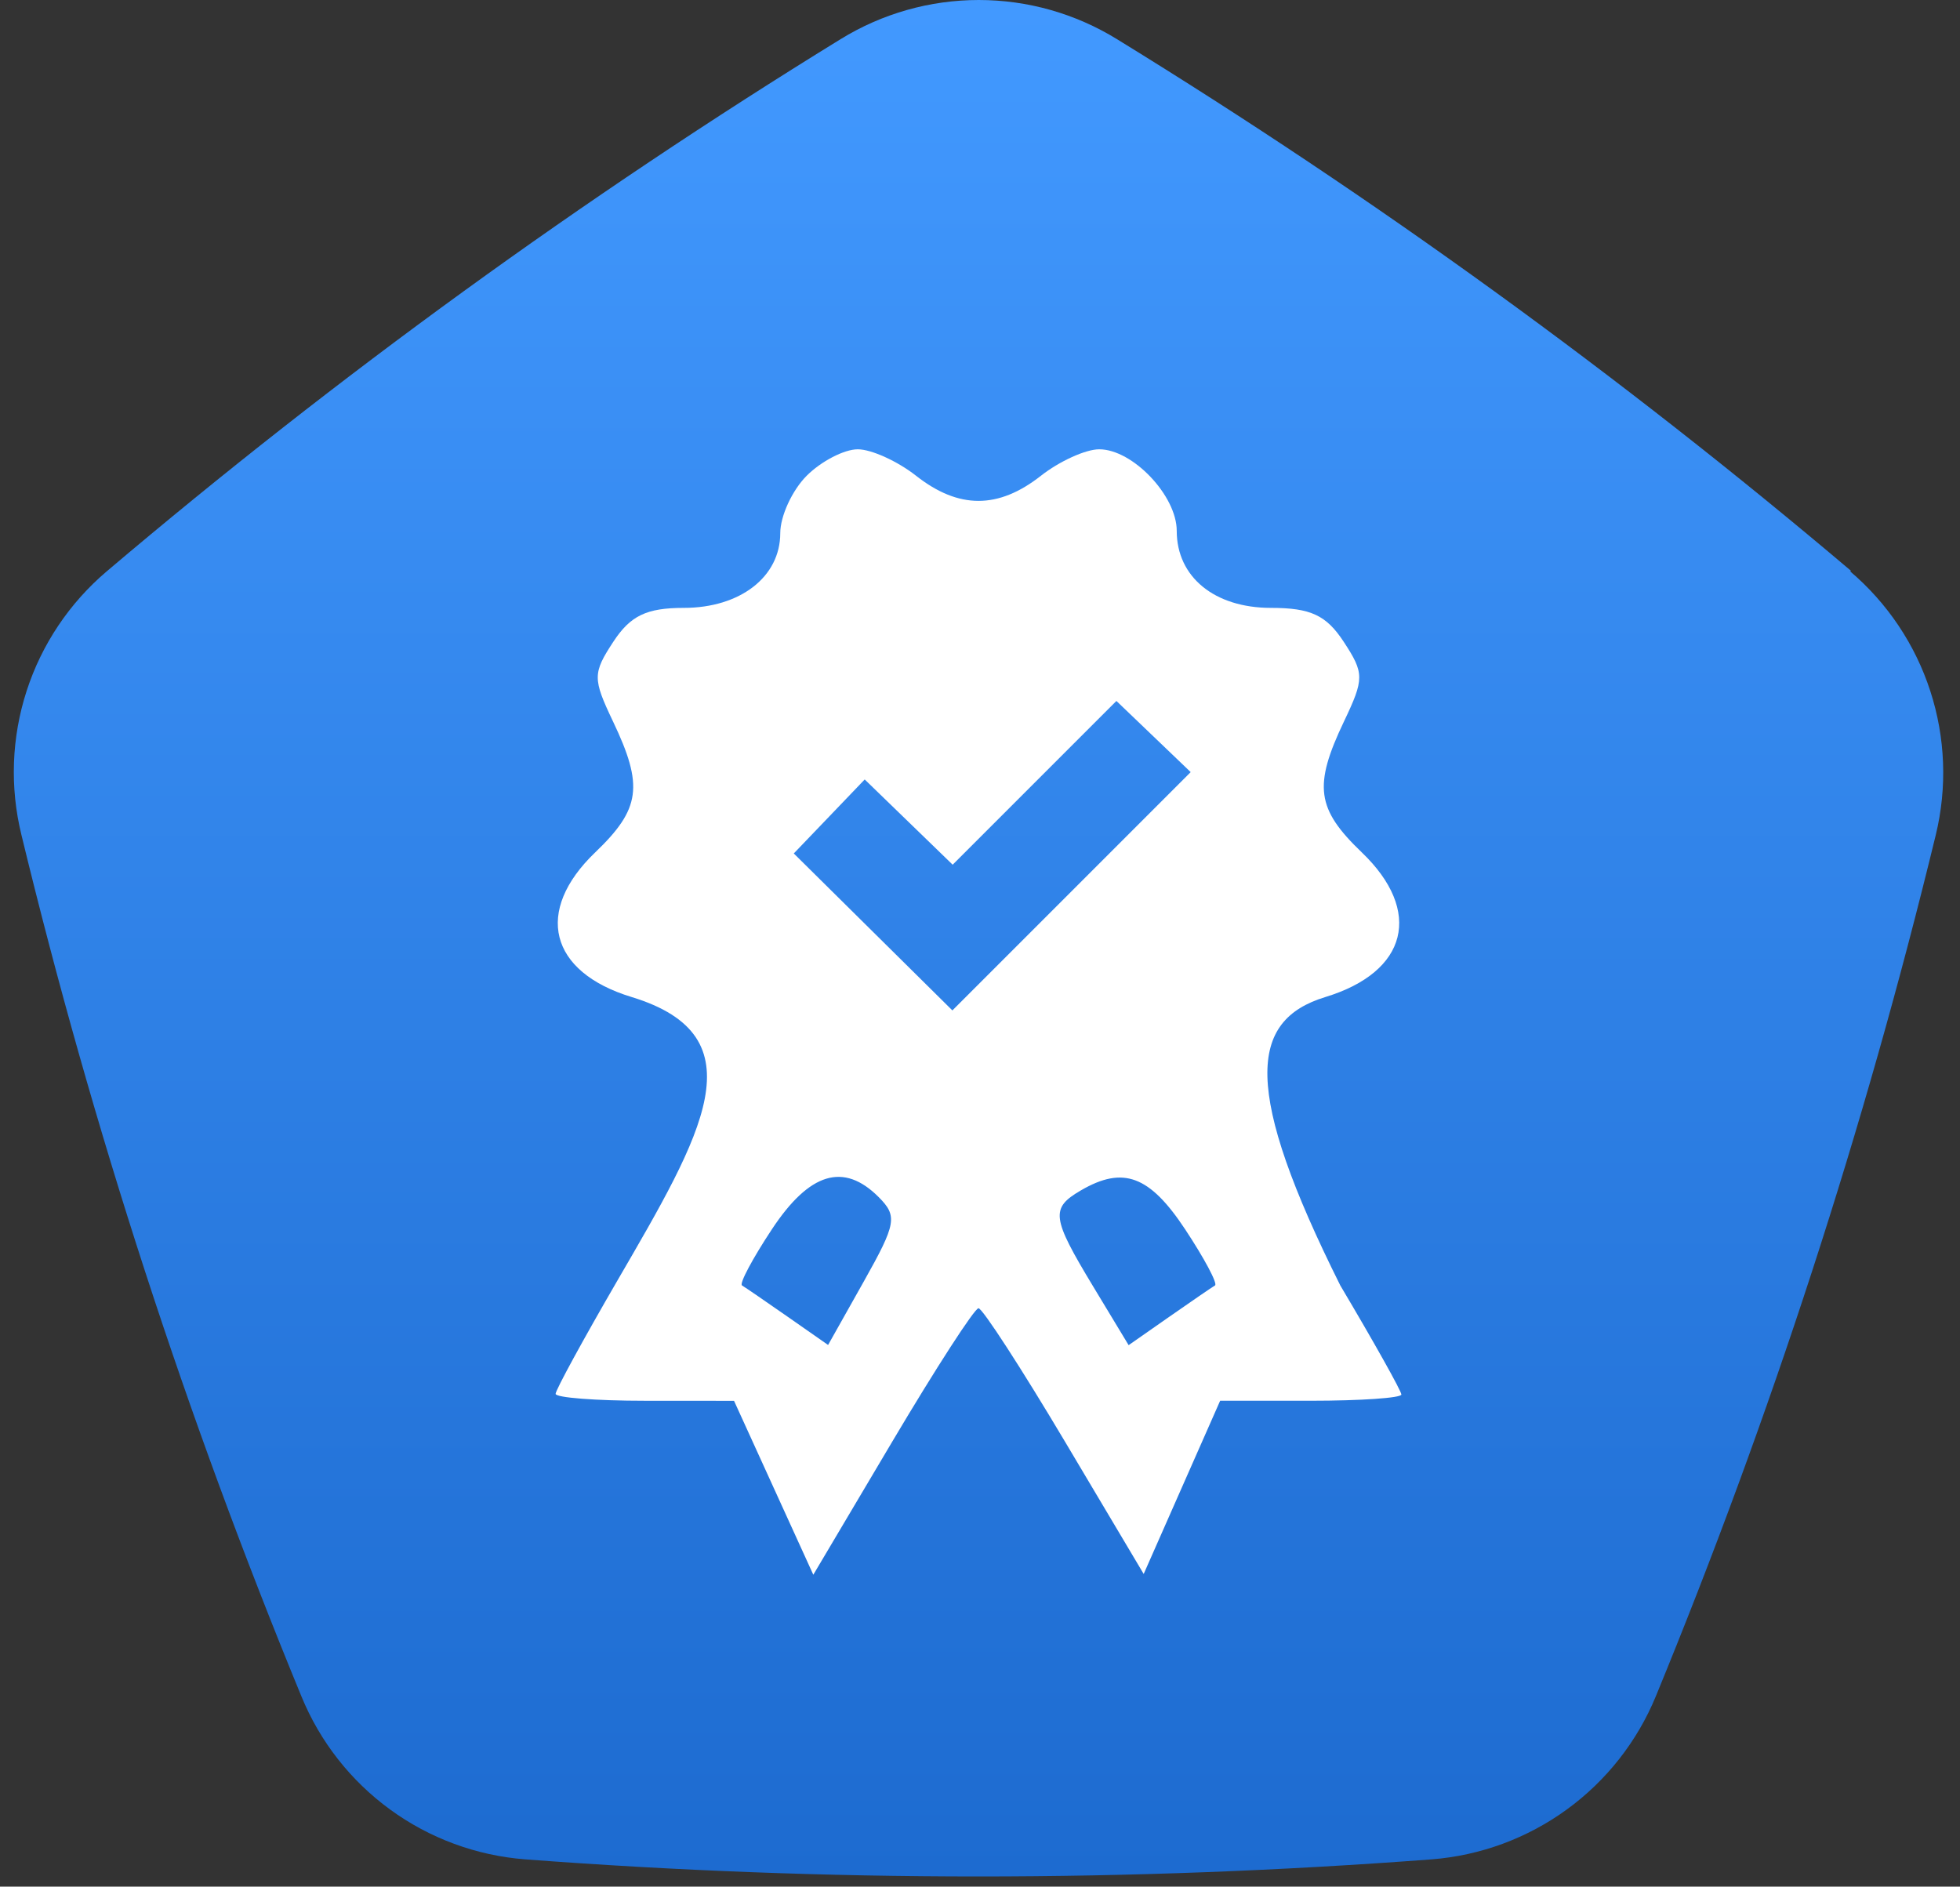 <svg width="107" height="103" viewBox="0 0 107 103" fill="none" xmlns="http://www.w3.org/2000/svg">
<rect x="0" y="0" width="107" height="103" fill="#333333" stroke="none"/>
<path d="M101.056 31.17C88.45 20.494 75.054 10.79 60.98 2.14C58.712 0.741 56.099 0 53.433 0C50.768 0 48.155 0.741 45.886 2.14C31.819 10.797 18.429 20.508 5.83 31.189C3.792 32.918 2.276 35.18 1.453 37.723C0.63 40.265 0.532 42.986 1.17 45.581C5.056 61.624 10.166 77.345 16.453 92.607C17.464 95.079 19.143 97.221 21.302 98.794C23.461 100.366 26.015 101.307 28.679 101.511C45.146 102.756 61.683 102.756 78.15 101.511C80.815 101.304 83.371 100.362 85.532 98.79C87.694 97.219 89.377 95.078 90.395 92.607C96.674 77.342 101.783 61.621 105.678 45.581C106.308 42.985 106.203 40.264 105.377 37.723C104.551 35.181 103.035 32.92 100.999 31.189L101.056 31.17Z" fill="url(#paint0_linear_517_46272)"/>
<path fill-rule="evenodd" clip-rule="evenodd" d="M44.039 25.972C43.246 26.766 42.596 28.176 42.596 29.107C42.596 31.493 40.409 33.187 37.326 33.187C35.298 33.187 34.416 33.611 33.483 35.035C32.353 36.758 32.353 37.053 33.466 39.388C35.143 42.904 34.972 44.161 32.496 46.533C29.147 49.741 29.981 53.062 34.481 54.432C41.514 56.575 38.358 61.905 33.713 69.898C31.854 73.1 30.332 75.888 30.332 76.096C30.332 76.303 32.524 76.474 35.202 76.474L40.072 76.477L42.236 81.224L44.4 85.972L48.714 78.698C51.087 74.697 53.204 71.423 53.418 71.423C53.632 71.423 55.749 74.687 58.122 78.676L62.436 85.93L64.523 81.201L66.61 76.473H71.557C74.278 76.473 76.504 76.32 76.504 76.133C76.504 75.946 75.004 73.268 73.171 70.181C67.847 59.519 68.153 55.713 72.355 54.432C76.855 53.062 77.689 49.741 74.34 46.533C71.864 44.161 71.694 42.904 73.37 39.388C74.483 37.053 74.483 36.758 73.354 35.035C72.403 33.585 71.548 33.187 69.385 33.187C66.302 33.187 64.24 31.501 64.24 28.981C64.24 27.061 61.834 24.529 60.008 24.529C59.268 24.529 57.838 25.179 56.828 25.972C54.5 27.803 52.336 27.803 50.008 25.972C48.999 25.179 47.568 24.529 46.828 24.529C46.088 24.529 44.833 25.179 44.039 25.972ZM58.498 48.658L51.993 55.163L47.664 50.879L43.334 46.594L45.27 44.575L47.206 42.554L49.607 44.881L52.008 47.208L56.477 42.738L60.947 38.268L62.975 40.211L65.002 42.153L58.498 48.658ZM47.964 65.35C49.005 66.392 48.934 66.797 47.157 69.96L45.207 73.427L43 71.886C41.786 71.039 40.664 70.27 40.507 70.178C40.35 70.085 41.085 68.704 42.141 67.109C44.193 64.007 46.057 63.444 47.964 65.35ZM64.696 67.109C65.751 68.704 66.486 70.085 66.329 70.178C66.172 70.27 65.047 71.041 63.828 71.892L61.614 73.438L59.68 70.237C57.403 66.466 57.338 65.961 59.009 64.988C61.318 63.643 62.758 64.18 64.696 67.109Z" fill="white"/>
<defs>
<linearGradient id="paint0_linear_517_46272" x1="53.419" y1="0" x2="53.419" y2="102.444" gradientUnits="userSpaceOnUse">
<stop stop-color="#4299FF"/>
<stop offset="1" stop-color="#1D6BD0"/>
</linearGradient>
</defs>
</svg>
